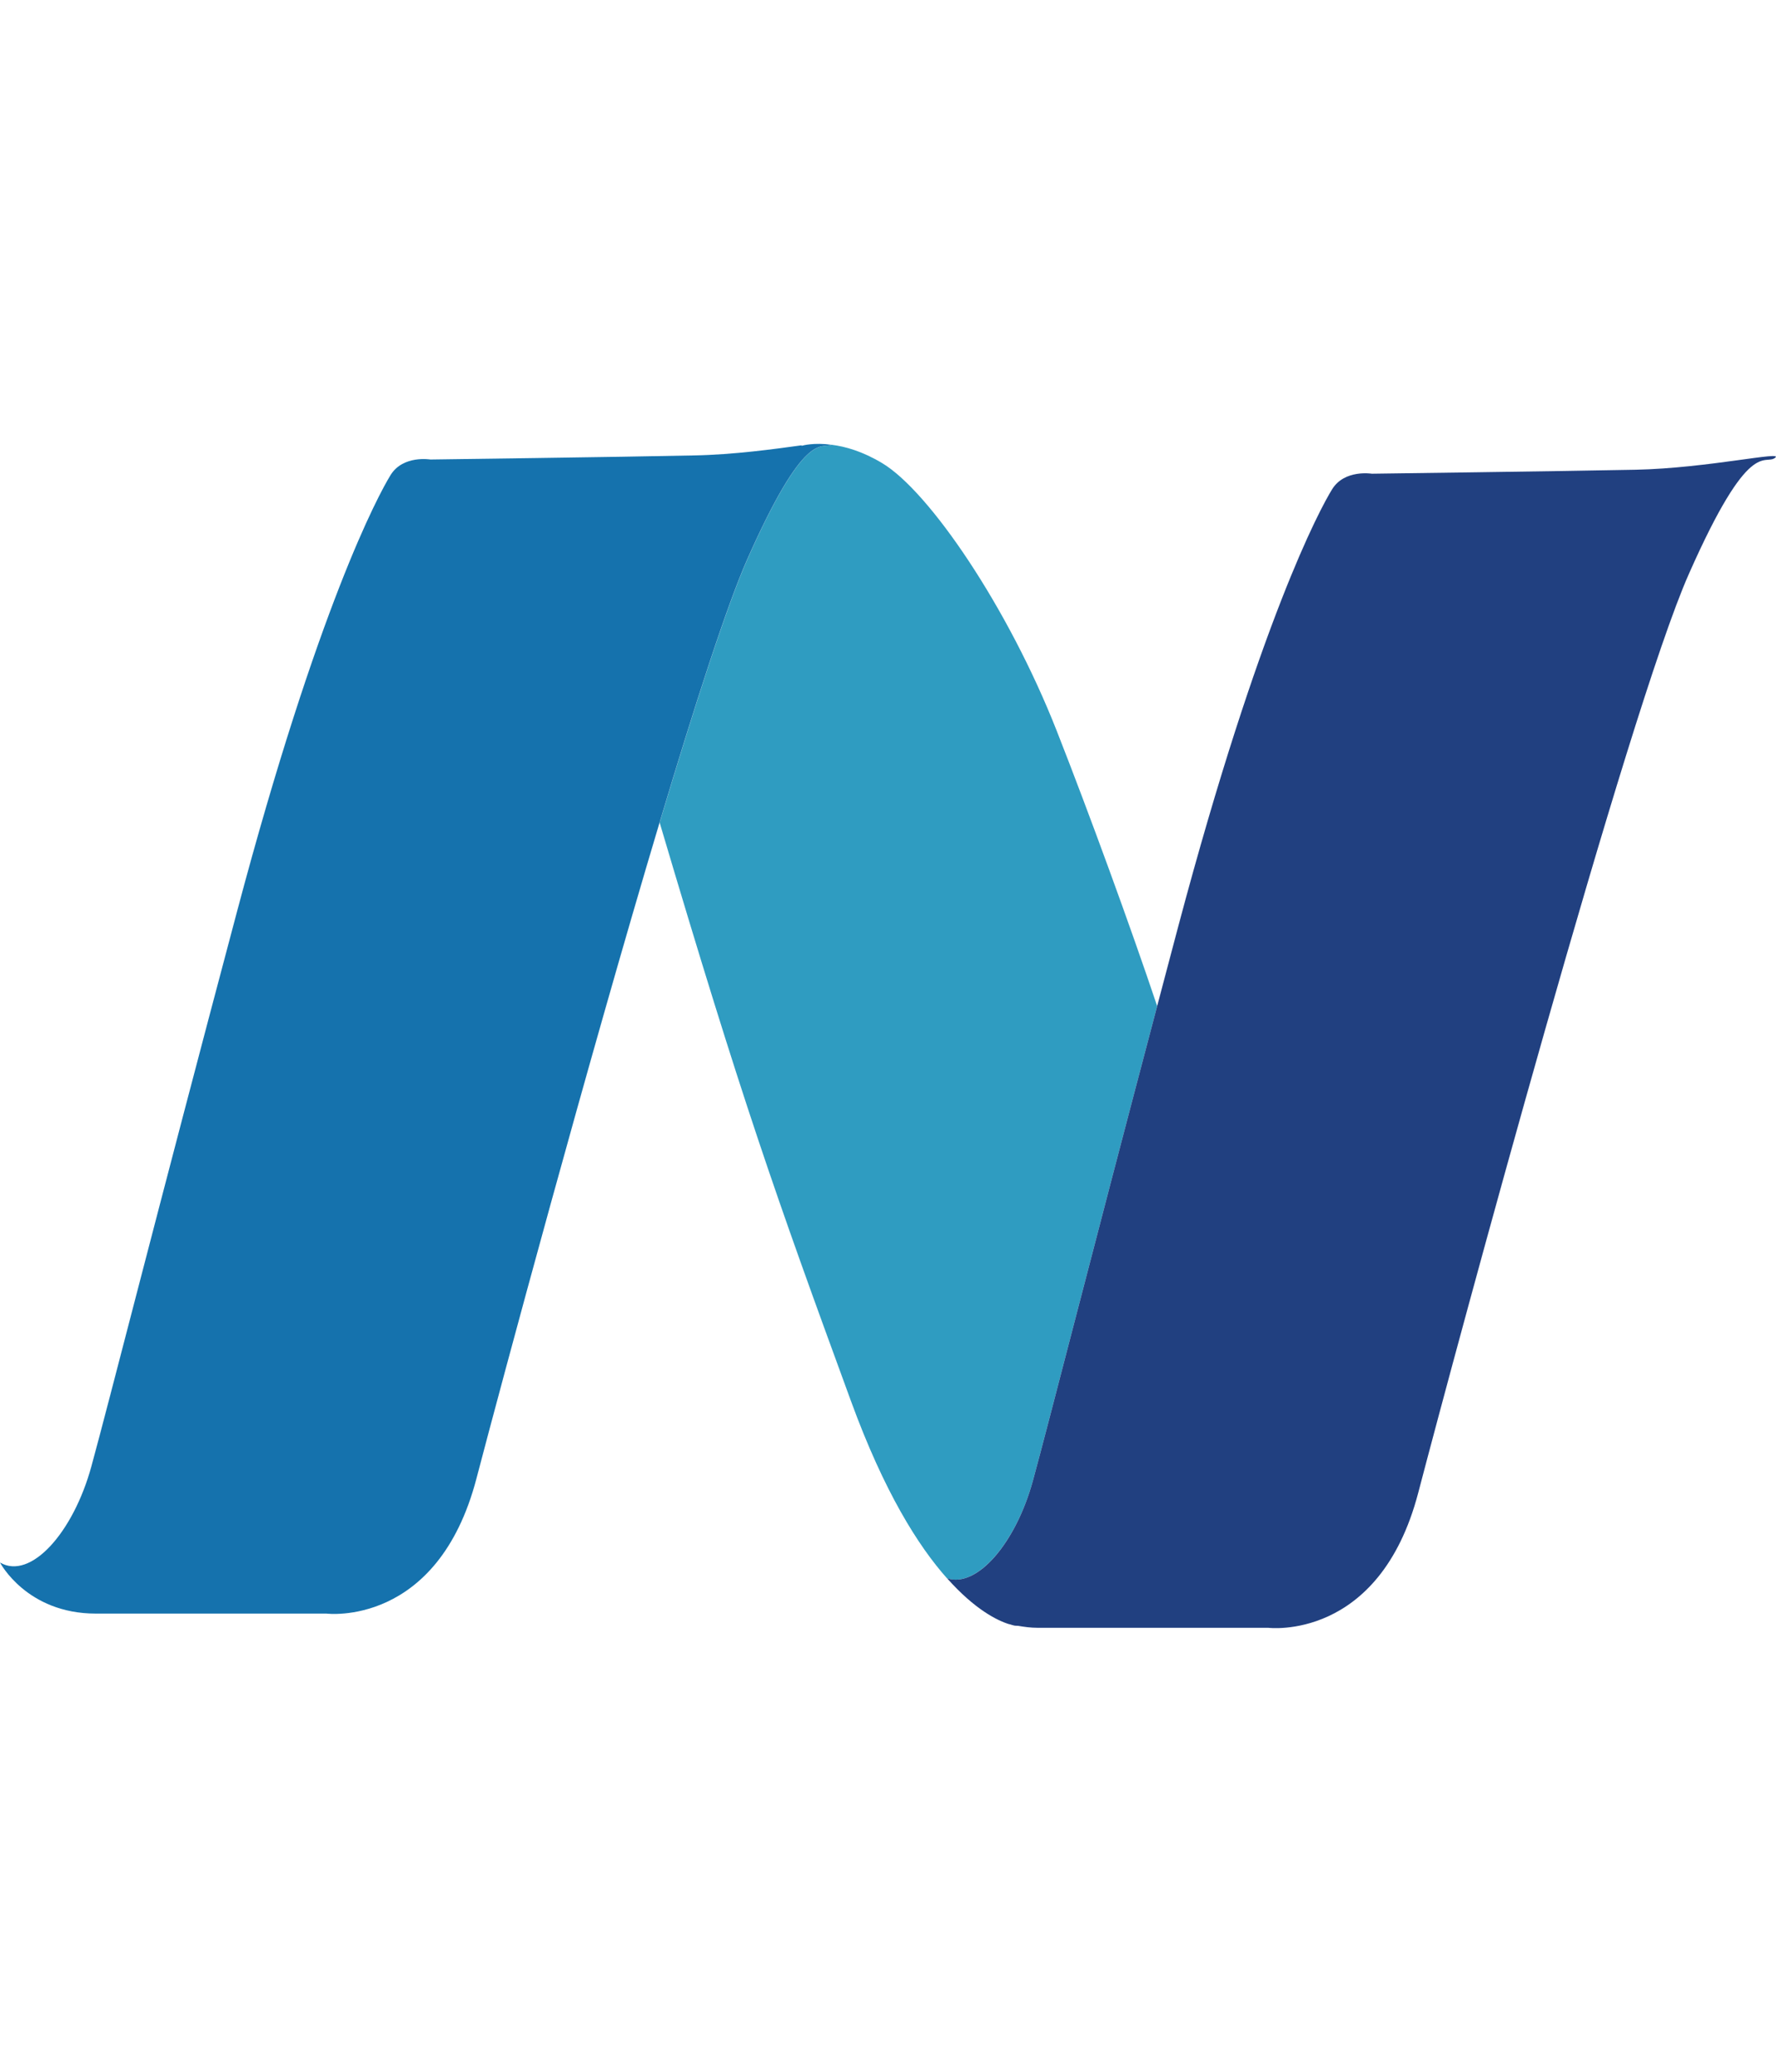 <?xml version="1.0" encoding="utf-8"?>
<!-- Generator: Adobe Illustrator 15.1.0, SVG Export Plug-In . SVG Version: 6.00 Build 0)  -->
<!DOCTYPE svg PUBLIC "-//W3C//DTD SVG 1.1//EN" "http://www.w3.org/Graphics/SVG/1.1/DTD/svg11.dtd">
<svg version="1.1" id="Layer_1" xmlns="http://www.w3.org/2000/svg" xmlns:xlink="http://www.w3.org/1999/xlink" x="0px" y="0px"
	 width="17.01px" height="19.84px" viewBox="0 0 17.01 19.84" enable-background="new 0 0 17.01 19.84" xml:space="preserve">
<g>
	<path fill="#2F9CC1" d="M9.893,14.178c0.158-0.578,0.541-2.09,1.19-4.544c-0.257-0.766-0.651-1.845-0.962-2.636
		C9.656,5.816,8.899,4.703,8.448,4.434C8.259,4.321,8.095,4.275,7.965,4.259c-0.1,0.039-0.257-0.145-0.809,1.101
		c-0.192,0.435-0.5,1.387-0.838,2.517c0.79,2.666,1.106,3.555,1.832,5.538c0.319,0.873,0.645,1.389,0.92,1.698
		C9.357,15.208,9.729,14.775,9.893,14.178z"/>
	<path fill="#214080" d="M15.666,4.498c-0.695,0.014-2.527,0.038-2.527,0.038s-0.26-0.043-0.379,0.147s-0.697,1.267-1.473,4.18
		c-0.07,0.268-0.139,0.521-0.204,0.771c-0.649,2.454-1.032,3.966-1.19,4.544c-0.164,0.598-0.535,1.03-0.822,0.935
		c0.267,0.301,0.484,0.406,0.596,0.44c0.002,0,0.002,0,0.004,0c0.016,0.005,0.03,0.01,0.041,0.012
		c0.012,0.003,0.026,0.002,0.038,0.003c0.06,0.01,0.12,0.019,0.188,0.019c0.664,0,2.209,0,2.209,0s1.062,0.133,1.436-1.291
		c0.373-1.424,2.008-7.482,2.592-8.799C16.758,4.178,16.899,4.459,17,4.385C17.1,4.312,16.361,4.483,15.666,4.498z"/>
	<path fill="#1572AD" d="M7.678,4.269V4.264C7.417,4.3,7.026,4.354,6.648,4.361C5.953,4.376,4.122,4.4,4.122,4.4
		S3.862,4.356,3.742,4.547C3.623,4.739,3.045,5.813,2.27,8.729c-0.775,2.913-1.221,4.678-1.395,5.313
		c-0.174,0.635-0.582,1.091-0.875,0.92c0,0,0.254,0.489,0.918,0.489s2.209,0,2.209,0s1.062,0.134,1.436-1.292
		c0.25-0.954,1.067-3.987,1.754-6.282c0.338-1.13,0.646-2.082,0.838-2.517c0.552-1.245,0.708-1.062,0.809-1.101
		C7.794,4.236,7.688,4.266,7.678,4.269z"/>
</g>
</svg>
